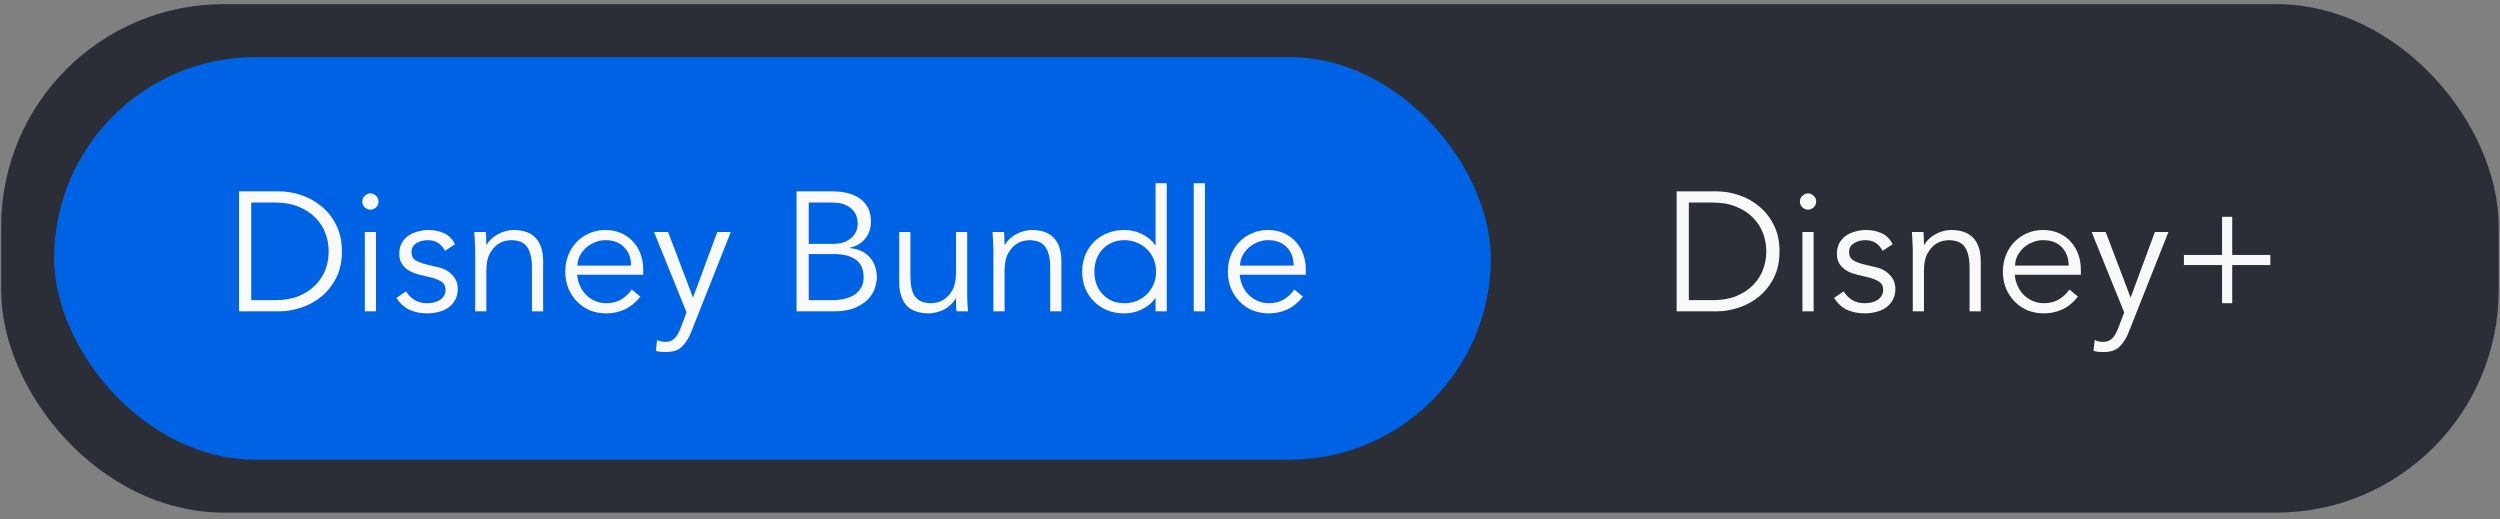 <svg width="236" height="49" viewBox="0 0 236 49" fill="none" xmlns="http://www.w3.org/2000/svg">
<rect x="0" y="0" width="236" height="49" fill="#808080" stroke="none"/>
<rect x="2.609" y="2.891" width="230.766" height="43" rx="18.5" fill="#2B2D37"/>
<rect x="2.609" y="2.891" width="230.766" height="43" rx="18.5" stroke="#2B2D37" stroke-width="5"/>
<rect x="5.109" y="5.391" width="135.625" height="38" rx="19" fill="#0063E5"/>
<path d="M23.715 28.335H25.956C26.82 28.335 27.566 28.207 28.195 27.951C28.835 27.684 29.363 27.337 29.779 26.911C30.206 26.473 30.521 25.983 30.724 25.439C30.926 24.884 31.027 24.313 31.027 23.727C31.027 23.14 30.926 22.575 30.724 22.031C30.521 21.476 30.206 20.985 29.779 20.559C29.363 20.121 28.835 19.775 28.195 19.519C27.566 19.252 26.82 19.119 25.956 19.119H23.715V28.335ZM22.564 18.063H26.323C27.027 18.063 27.732 18.18 28.436 18.415C29.15 18.649 29.79 19.007 30.355 19.487C30.931 19.956 31.395 20.548 31.747 21.263C32.099 21.967 32.276 22.788 32.276 23.727C32.276 24.676 32.099 25.503 31.747 26.207C31.395 26.911 30.931 27.503 30.355 27.983C29.79 28.452 29.15 28.804 28.436 29.039C27.732 29.273 27.027 29.391 26.323 29.391H22.564V18.063ZM35.735 19.023C35.735 19.247 35.655 19.433 35.495 19.583C35.335 19.721 35.159 19.791 34.967 19.791C34.775 19.791 34.599 19.721 34.439 19.583C34.279 19.433 34.199 19.247 34.199 19.023C34.199 18.799 34.279 18.617 34.439 18.479C34.599 18.329 34.775 18.255 34.967 18.255C35.159 18.255 35.335 18.329 35.495 18.479C35.655 18.617 35.735 18.799 35.735 19.023ZM35.495 29.391H34.439V21.903H35.495V29.391ZM42.011 23.679C41.851 23.369 41.637 23.124 41.371 22.943C41.104 22.761 40.779 22.671 40.395 22.671C40.213 22.671 40.027 22.692 39.835 22.735C39.653 22.777 39.488 22.847 39.339 22.943C39.189 23.028 39.067 23.14 38.971 23.279C38.885 23.417 38.843 23.588 38.843 23.791C38.843 24.143 38.965 24.399 39.211 24.559C39.456 24.719 39.824 24.857 40.315 24.975L41.387 25.231C41.909 25.348 42.341 25.588 42.683 25.951C43.035 26.303 43.211 26.745 43.211 27.279C43.211 27.684 43.125 28.036 42.955 28.335C42.795 28.623 42.576 28.863 42.299 29.055C42.032 29.236 41.723 29.369 41.371 29.455C41.019 29.54 40.661 29.583 40.299 29.583C39.723 29.583 39.184 29.476 38.683 29.263C38.192 29.039 37.771 28.66 37.419 28.127L38.331 27.503C38.544 27.844 38.811 28.116 39.131 28.319C39.461 28.521 39.851 28.623 40.299 28.623C40.512 28.623 40.725 28.601 40.939 28.559C41.152 28.505 41.339 28.431 41.499 28.335C41.669 28.228 41.803 28.095 41.899 27.935C42.005 27.775 42.059 27.588 42.059 27.375C42.059 27.001 41.92 26.735 41.643 26.575C41.365 26.404 41.029 26.271 40.635 26.175L39.611 25.935C39.483 25.903 39.307 25.849 39.083 25.775C38.869 25.7 38.656 25.588 38.443 25.439C38.24 25.289 38.064 25.097 37.915 24.863C37.765 24.617 37.691 24.319 37.691 23.967C37.691 23.583 37.765 23.247 37.915 22.959C38.075 22.671 38.283 22.436 38.539 22.255C38.805 22.073 39.104 21.94 39.435 21.855C39.765 21.759 40.107 21.711 40.459 21.711C40.981 21.711 41.467 21.812 41.915 22.015C42.363 22.217 42.709 22.564 42.955 23.055L42.011 23.679ZM45.863 21.903C45.885 22.105 45.895 22.308 45.895 22.511C45.906 22.703 45.911 22.9 45.911 23.103H45.943C46.06 22.9 46.21 22.713 46.391 22.543C46.572 22.372 46.775 22.228 46.999 22.111C47.223 21.983 47.458 21.887 47.703 21.823C47.959 21.748 48.21 21.711 48.455 21.711C49.415 21.711 50.124 21.967 50.583 22.479C51.042 22.98 51.271 23.7 51.271 24.639V29.391H50.215V25.247C50.215 24.415 50.071 23.78 49.783 23.343C49.495 22.895 48.962 22.671 48.183 22.671C48.13 22.671 47.98 22.692 47.735 22.735C47.49 22.777 47.228 22.895 46.951 23.087C46.684 23.279 46.444 23.567 46.231 23.951C46.018 24.335 45.911 24.868 45.911 25.551V29.391H44.855V23.551C44.855 23.348 44.844 23.092 44.823 22.783C44.812 22.473 44.797 22.18 44.775 21.903H45.863ZM59.57 25.071C59.57 24.356 59.356 23.78 58.93 23.343C58.503 22.895 57.906 22.671 57.138 22.671C56.796 22.671 56.466 22.74 56.146 22.879C55.826 23.007 55.543 23.183 55.298 23.407C55.063 23.631 54.871 23.887 54.722 24.175C54.583 24.463 54.514 24.761 54.514 25.071H59.57ZM54.482 25.935C54.514 26.308 54.604 26.66 54.754 26.991C54.903 27.321 55.1 27.609 55.346 27.855C55.591 28.089 55.874 28.276 56.194 28.415C56.514 28.553 56.86 28.623 57.234 28.623C57.799 28.623 58.284 28.495 58.69 28.239C59.106 27.972 59.42 27.668 59.634 27.327L60.45 27.999C60.002 28.564 59.506 28.969 58.962 29.215C58.428 29.46 57.852 29.583 57.234 29.583C56.679 29.583 56.162 29.487 55.682 29.295C55.212 29.092 54.807 28.815 54.466 28.463C54.124 28.111 53.852 27.695 53.65 27.215C53.458 26.735 53.362 26.212 53.362 25.647C53.362 25.081 53.458 24.559 53.65 24.079C53.842 23.599 54.108 23.183 54.45 22.831C54.791 22.479 55.191 22.207 55.65 22.015C56.108 21.812 56.604 21.711 57.138 21.711C57.703 21.711 58.21 21.812 58.658 22.015C59.106 22.217 59.479 22.489 59.778 22.831C60.087 23.161 60.322 23.556 60.482 24.015C60.642 24.463 60.722 24.943 60.722 25.455V25.935H54.482ZM65.42 28.095L67.708 21.903H68.988L65.244 31.343C65.02 31.919 64.732 32.377 64.38 32.719C64.039 33.06 63.543 33.231 62.892 33.231C62.732 33.231 62.567 33.225 62.396 33.215C62.236 33.204 62.076 33.172 61.916 33.119L62.028 32.095C62.252 32.212 62.519 32.271 62.828 32.271C63.202 32.271 63.495 32.153 63.708 31.919C63.922 31.684 64.108 31.353 64.268 30.927L64.812 29.487L61.74 21.903H63.068L65.42 28.095ZM76.344 28.335H78.552C78.968 28.335 79.358 28.292 79.72 28.207C80.083 28.121 80.398 27.993 80.664 27.823C80.931 27.641 81.139 27.417 81.288 27.151C81.448 26.884 81.528 26.564 81.528 26.191C81.528 25.444 81.288 24.889 80.808 24.527C80.328 24.164 79.624 23.983 78.696 23.983H76.344V28.335ZM76.344 23.023H78.664C78.942 23.023 79.214 22.991 79.48 22.927C79.758 22.852 80.003 22.735 80.216 22.575C80.44 22.415 80.622 22.212 80.76 21.967C80.899 21.711 80.968 21.401 80.968 21.039C80.968 20.921 80.942 20.756 80.888 20.543C80.846 20.329 80.739 20.116 80.568 19.903C80.408 19.689 80.168 19.508 79.848 19.359C79.528 19.199 79.096 19.119 78.552 19.119H76.344V23.023ZM75.192 18.063H78.568C79.038 18.063 79.491 18.111 79.928 18.207C80.366 18.303 80.755 18.463 81.096 18.687C81.438 18.911 81.71 19.204 81.912 19.567C82.115 19.929 82.216 20.377 82.216 20.911C82.216 21.529 82.04 22.063 81.688 22.511C81.347 22.948 80.856 23.241 80.216 23.391V23.423C81.016 23.487 81.64 23.769 82.088 24.271C82.547 24.761 82.776 25.423 82.776 26.255C82.776 26.436 82.728 26.703 82.632 27.055C82.547 27.407 82.36 27.759 82.072 28.111C81.784 28.452 81.368 28.751 80.824 29.007C80.28 29.263 79.555 29.391 78.648 29.391H75.192V18.063ZM90.294 29.391C90.273 29.188 90.257 28.991 90.246 28.799C90.246 28.596 90.246 28.393 90.246 28.191H90.214C90.097 28.393 89.948 28.58 89.766 28.751C89.585 28.921 89.382 29.071 89.158 29.199C88.934 29.316 88.694 29.407 88.438 29.471C88.193 29.545 87.948 29.583 87.702 29.583C86.742 29.583 86.033 29.332 85.574 28.831C85.116 28.319 84.886 27.593 84.886 26.655V21.903H85.942V26.047C85.942 26.463 85.974 26.831 86.038 27.151C86.102 27.471 86.209 27.743 86.358 27.967C86.518 28.18 86.726 28.345 86.982 28.463C87.249 28.569 87.58 28.623 87.974 28.623C88.028 28.623 88.177 28.601 88.422 28.559C88.668 28.516 88.924 28.399 89.19 28.207C89.468 28.015 89.713 27.727 89.926 27.343C90.14 26.959 90.246 26.425 90.246 25.743V21.903H91.302V27.743C91.302 27.945 91.308 28.201 91.318 28.511C91.34 28.82 91.361 29.113 91.382 29.391H90.294ZM94.785 21.903C94.806 22.105 94.817 22.308 94.817 22.511C94.828 22.703 94.833 22.9 94.833 23.103H94.865C94.982 22.9 95.132 22.713 95.313 22.543C95.494 22.372 95.697 22.228 95.921 22.111C96.145 21.983 96.38 21.887 96.625 21.823C96.881 21.748 97.132 21.711 97.377 21.711C98.337 21.711 99.046 21.967 99.505 22.479C99.964 22.98 100.193 23.7 100.193 24.639V29.391H99.137V25.247C99.137 24.415 98.993 23.78 98.705 23.343C98.417 22.895 97.884 22.671 97.105 22.671C97.052 22.671 96.902 22.692 96.657 22.735C96.412 22.777 96.15 22.895 95.873 23.087C95.606 23.279 95.366 23.567 95.153 23.951C94.94 24.335 94.833 24.868 94.833 25.551V29.391H93.777V23.551C93.777 23.348 93.766 23.092 93.745 22.783C93.734 22.473 93.718 22.18 93.697 21.903H94.785ZM103.308 25.647C103.308 26.063 103.372 26.452 103.5 26.815C103.638 27.177 103.83 27.492 104.076 27.759C104.321 28.025 104.614 28.239 104.956 28.399C105.308 28.548 105.702 28.623 106.14 28.623C106.566 28.623 106.961 28.548 107.324 28.399C107.697 28.239 108.017 28.025 108.284 27.759C108.55 27.492 108.758 27.177 108.908 26.815C109.057 26.452 109.132 26.063 109.132 25.647C109.132 25.231 109.057 24.841 108.908 24.479C108.758 24.116 108.55 23.801 108.284 23.535C108.017 23.268 107.697 23.06 107.324 22.911C106.961 22.751 106.566 22.671 106.14 22.671C105.702 22.671 105.308 22.751 104.956 22.911C104.614 23.06 104.321 23.268 104.076 23.535C103.83 23.801 103.638 24.116 103.5 24.479C103.372 24.841 103.308 25.231 103.308 25.647ZM110.14 29.391H109.084V28.143H109.052C108.881 28.399 108.678 28.617 108.444 28.799C108.209 28.98 107.964 29.129 107.708 29.247C107.452 29.364 107.185 29.449 106.908 29.503C106.641 29.556 106.385 29.583 106.14 29.583C105.553 29.583 105.014 29.487 104.524 29.295C104.044 29.092 103.628 28.815 103.276 28.463C102.924 28.111 102.646 27.695 102.444 27.215C102.252 26.735 102.156 26.212 102.156 25.647C102.156 25.081 102.252 24.559 102.444 24.079C102.646 23.599 102.924 23.183 103.276 22.831C103.628 22.479 104.044 22.207 104.524 22.015C105.014 21.812 105.553 21.711 106.14 21.711C106.385 21.711 106.641 21.737 106.908 21.791C107.185 21.844 107.452 21.929 107.708 22.047C107.964 22.164 108.209 22.313 108.444 22.495C108.678 22.676 108.881 22.895 109.052 23.151H109.084V17.295H110.14V29.391ZM113.745 29.391H112.689V17.295H113.745V29.391ZM122.117 25.071C122.117 24.356 121.903 23.78 121.477 23.343C121.05 22.895 120.453 22.671 119.685 22.671C119.343 22.671 119.013 22.74 118.693 22.879C118.373 23.007 118.09 23.183 117.845 23.407C117.61 23.631 117.418 23.887 117.269 24.175C117.13 24.463 117.061 24.761 117.061 25.071H122.117ZM117.029 25.935C117.061 26.308 117.151 26.66 117.301 26.991C117.45 27.321 117.647 27.609 117.893 27.855C118.138 28.089 118.421 28.276 118.741 28.415C119.061 28.553 119.407 28.623 119.781 28.623C120.346 28.623 120.831 28.495 121.237 28.239C121.653 27.972 121.967 27.668 122.181 27.327L122.997 27.999C122.549 28.564 122.053 28.969 121.509 29.215C120.975 29.46 120.399 29.583 119.781 29.583C119.226 29.583 118.709 29.487 118.229 29.295C117.759 29.092 117.354 28.815 117.013 28.463C116.671 28.111 116.399 27.695 116.197 27.215C116.005 26.735 115.909 26.212 115.909 25.647C115.909 25.081 116.005 24.559 116.197 24.079C116.389 23.599 116.655 23.183 116.997 22.831C117.338 22.479 117.738 22.207 118.197 22.015C118.655 21.812 119.151 21.711 119.685 21.711C120.25 21.711 120.757 21.812 121.205 22.015C121.653 22.217 122.026 22.489 122.325 22.831C122.634 23.161 122.869 23.556 123.029 24.015C123.189 24.463 123.269 24.943 123.269 25.455V25.935H117.029Z" fill="#F9F9F9"/>
<path d="M159.426 28.335H161.666C162.53 28.335 163.277 28.207 163.906 27.951C164.546 27.684 165.074 27.337 165.49 26.911C165.917 26.473 166.232 25.983 166.434 25.439C166.637 24.884 166.738 24.313 166.738 23.727C166.738 23.14 166.637 22.575 166.434 22.031C166.232 21.476 165.917 20.985 165.49 20.559C165.074 20.121 164.546 19.775 163.906 19.519C163.277 19.252 162.53 19.119 161.666 19.119H159.426V28.335ZM158.274 18.063H162.034C162.738 18.063 163.442 18.18 164.146 18.415C164.861 18.649 165.501 19.007 166.066 19.487C166.642 19.956 167.106 20.548 167.458 21.263C167.81 21.967 167.986 22.788 167.986 23.727C167.986 24.676 167.81 25.503 167.458 26.207C167.106 26.911 166.642 27.503 166.066 27.983C165.501 28.452 164.861 28.804 164.146 29.039C163.442 29.273 162.738 29.391 162.034 29.391H158.274V18.063ZM171.446 19.023C171.446 19.247 171.366 19.433 171.206 19.583C171.046 19.721 170.87 19.791 170.678 19.791C170.486 19.791 170.31 19.721 170.15 19.583C169.99 19.433 169.91 19.247 169.91 19.023C169.91 18.799 169.99 18.617 170.15 18.479C170.31 18.329 170.486 18.255 170.678 18.255C170.87 18.255 171.046 18.329 171.206 18.479C171.366 18.617 171.446 18.799 171.446 19.023ZM171.206 29.391H170.15V21.903H171.206V29.391ZM177.722 23.679C177.562 23.369 177.348 23.124 177.082 22.943C176.815 22.761 176.49 22.671 176.106 22.671C175.924 22.671 175.738 22.692 175.546 22.735C175.364 22.777 175.199 22.847 175.05 22.943C174.9 23.028 174.778 23.14 174.682 23.279C174.596 23.417 174.554 23.588 174.554 23.791C174.554 24.143 174.676 24.399 174.922 24.559C175.167 24.719 175.535 24.857 176.026 24.975L177.098 25.231C177.62 25.348 178.052 25.588 178.394 25.951C178.746 26.303 178.922 26.745 178.922 27.279C178.922 27.684 178.836 28.036 178.666 28.335C178.506 28.623 178.287 28.863 178.01 29.055C177.743 29.236 177.434 29.369 177.082 29.455C176.73 29.54 176.372 29.583 176.01 29.583C175.434 29.583 174.895 29.476 174.394 29.263C173.903 29.039 173.482 28.66 173.13 28.127L174.042 27.503C174.255 27.844 174.522 28.116 174.842 28.319C175.172 28.521 175.562 28.623 176.01 28.623C176.223 28.623 176.436 28.601 176.65 28.559C176.863 28.505 177.05 28.431 177.21 28.335C177.38 28.228 177.514 28.095 177.61 27.935C177.716 27.775 177.77 27.588 177.77 27.375C177.77 27.001 177.631 26.735 177.354 26.575C177.076 26.404 176.74 26.271 176.346 26.175L175.322 25.935C175.194 25.903 175.018 25.849 174.794 25.775C174.58 25.7 174.367 25.588 174.154 25.439C173.951 25.289 173.775 25.097 173.626 24.863C173.476 24.617 173.402 24.319 173.402 23.967C173.402 23.583 173.476 23.247 173.626 22.959C173.786 22.671 173.994 22.436 174.25 22.255C174.516 22.073 174.815 21.94 175.146 21.855C175.476 21.759 175.818 21.711 176.17 21.711C176.692 21.711 177.178 21.812 177.626 22.015C178.074 22.217 178.42 22.564 178.666 23.055L177.722 23.679ZM181.574 21.903C181.595 22.105 181.606 22.308 181.606 22.511C181.617 22.703 181.622 22.9 181.622 23.103H181.654C181.771 22.9 181.921 22.713 182.102 22.543C182.283 22.372 182.486 22.228 182.71 22.111C182.934 21.983 183.169 21.887 183.414 21.823C183.67 21.748 183.921 21.711 184.166 21.711C185.126 21.711 185.835 21.967 186.294 22.479C186.753 22.98 186.982 23.7 186.982 24.639V29.391H185.926V25.247C185.926 24.415 185.782 23.78 185.494 23.343C185.206 22.895 184.673 22.671 183.894 22.671C183.841 22.671 183.691 22.692 183.446 22.735C183.201 22.777 182.939 22.895 182.662 23.087C182.395 23.279 182.155 23.567 181.942 23.951C181.729 24.335 181.622 24.868 181.622 25.551V29.391H180.566V23.551C180.566 23.348 180.555 23.092 180.534 22.783C180.523 22.473 180.507 22.18 180.486 21.903H181.574ZM195.281 25.071C195.281 24.356 195.067 23.78 194.641 23.343C194.214 22.895 193.617 22.671 192.849 22.671C192.507 22.671 192.177 22.74 191.857 22.879C191.537 23.007 191.254 23.183 191.009 23.407C190.774 23.631 190.582 23.887 190.433 24.175C190.294 24.463 190.225 24.761 190.225 25.071H195.281ZM190.193 25.935C190.225 26.308 190.315 26.66 190.465 26.991C190.614 27.321 190.811 27.609 191.057 27.855C191.302 28.089 191.585 28.276 191.905 28.415C192.225 28.553 192.571 28.623 192.945 28.623C193.51 28.623 193.995 28.495 194.401 28.239C194.817 27.972 195.131 27.668 195.345 27.327L196.161 27.999C195.713 28.564 195.217 28.969 194.673 29.215C194.139 29.46 193.563 29.583 192.945 29.583C192.39 29.583 191.873 29.487 191.393 29.295C190.923 29.092 190.518 28.815 190.177 28.463C189.835 28.111 189.563 27.695 189.361 27.215C189.169 26.735 189.073 26.212 189.073 25.647C189.073 25.081 189.169 24.559 189.361 24.079C189.553 23.599 189.819 23.183 190.161 22.831C190.502 22.479 190.902 22.207 191.361 22.015C191.819 21.812 192.315 21.711 192.849 21.711C193.414 21.711 193.921 21.812 194.369 22.015C194.817 22.217 195.19 22.489 195.489 22.831C195.798 23.161 196.033 23.556 196.193 24.015C196.353 24.463 196.433 24.943 196.433 25.455V25.935H190.193ZM201.131 28.095L203.419 21.903H204.699L200.955 31.343C200.731 31.919 200.443 32.377 200.091 32.719C199.75 33.06 199.254 33.231 198.603 33.231C198.443 33.231 198.278 33.225 198.107 33.215C197.947 33.204 197.787 33.172 197.627 33.119L197.739 32.095C197.963 32.212 198.23 32.271 198.539 32.271C198.913 32.271 199.206 32.153 199.419 31.919C199.633 31.684 199.819 31.353 199.979 30.927L200.523 29.487L197.451 21.903H198.779L201.131 28.095ZM210.722 24.063H214.322V25.023H210.722V28.623H209.762V25.023H206.162V24.063H209.762V20.463H210.722V24.063Z" fill="#F9F9F9"/>
</svg>
